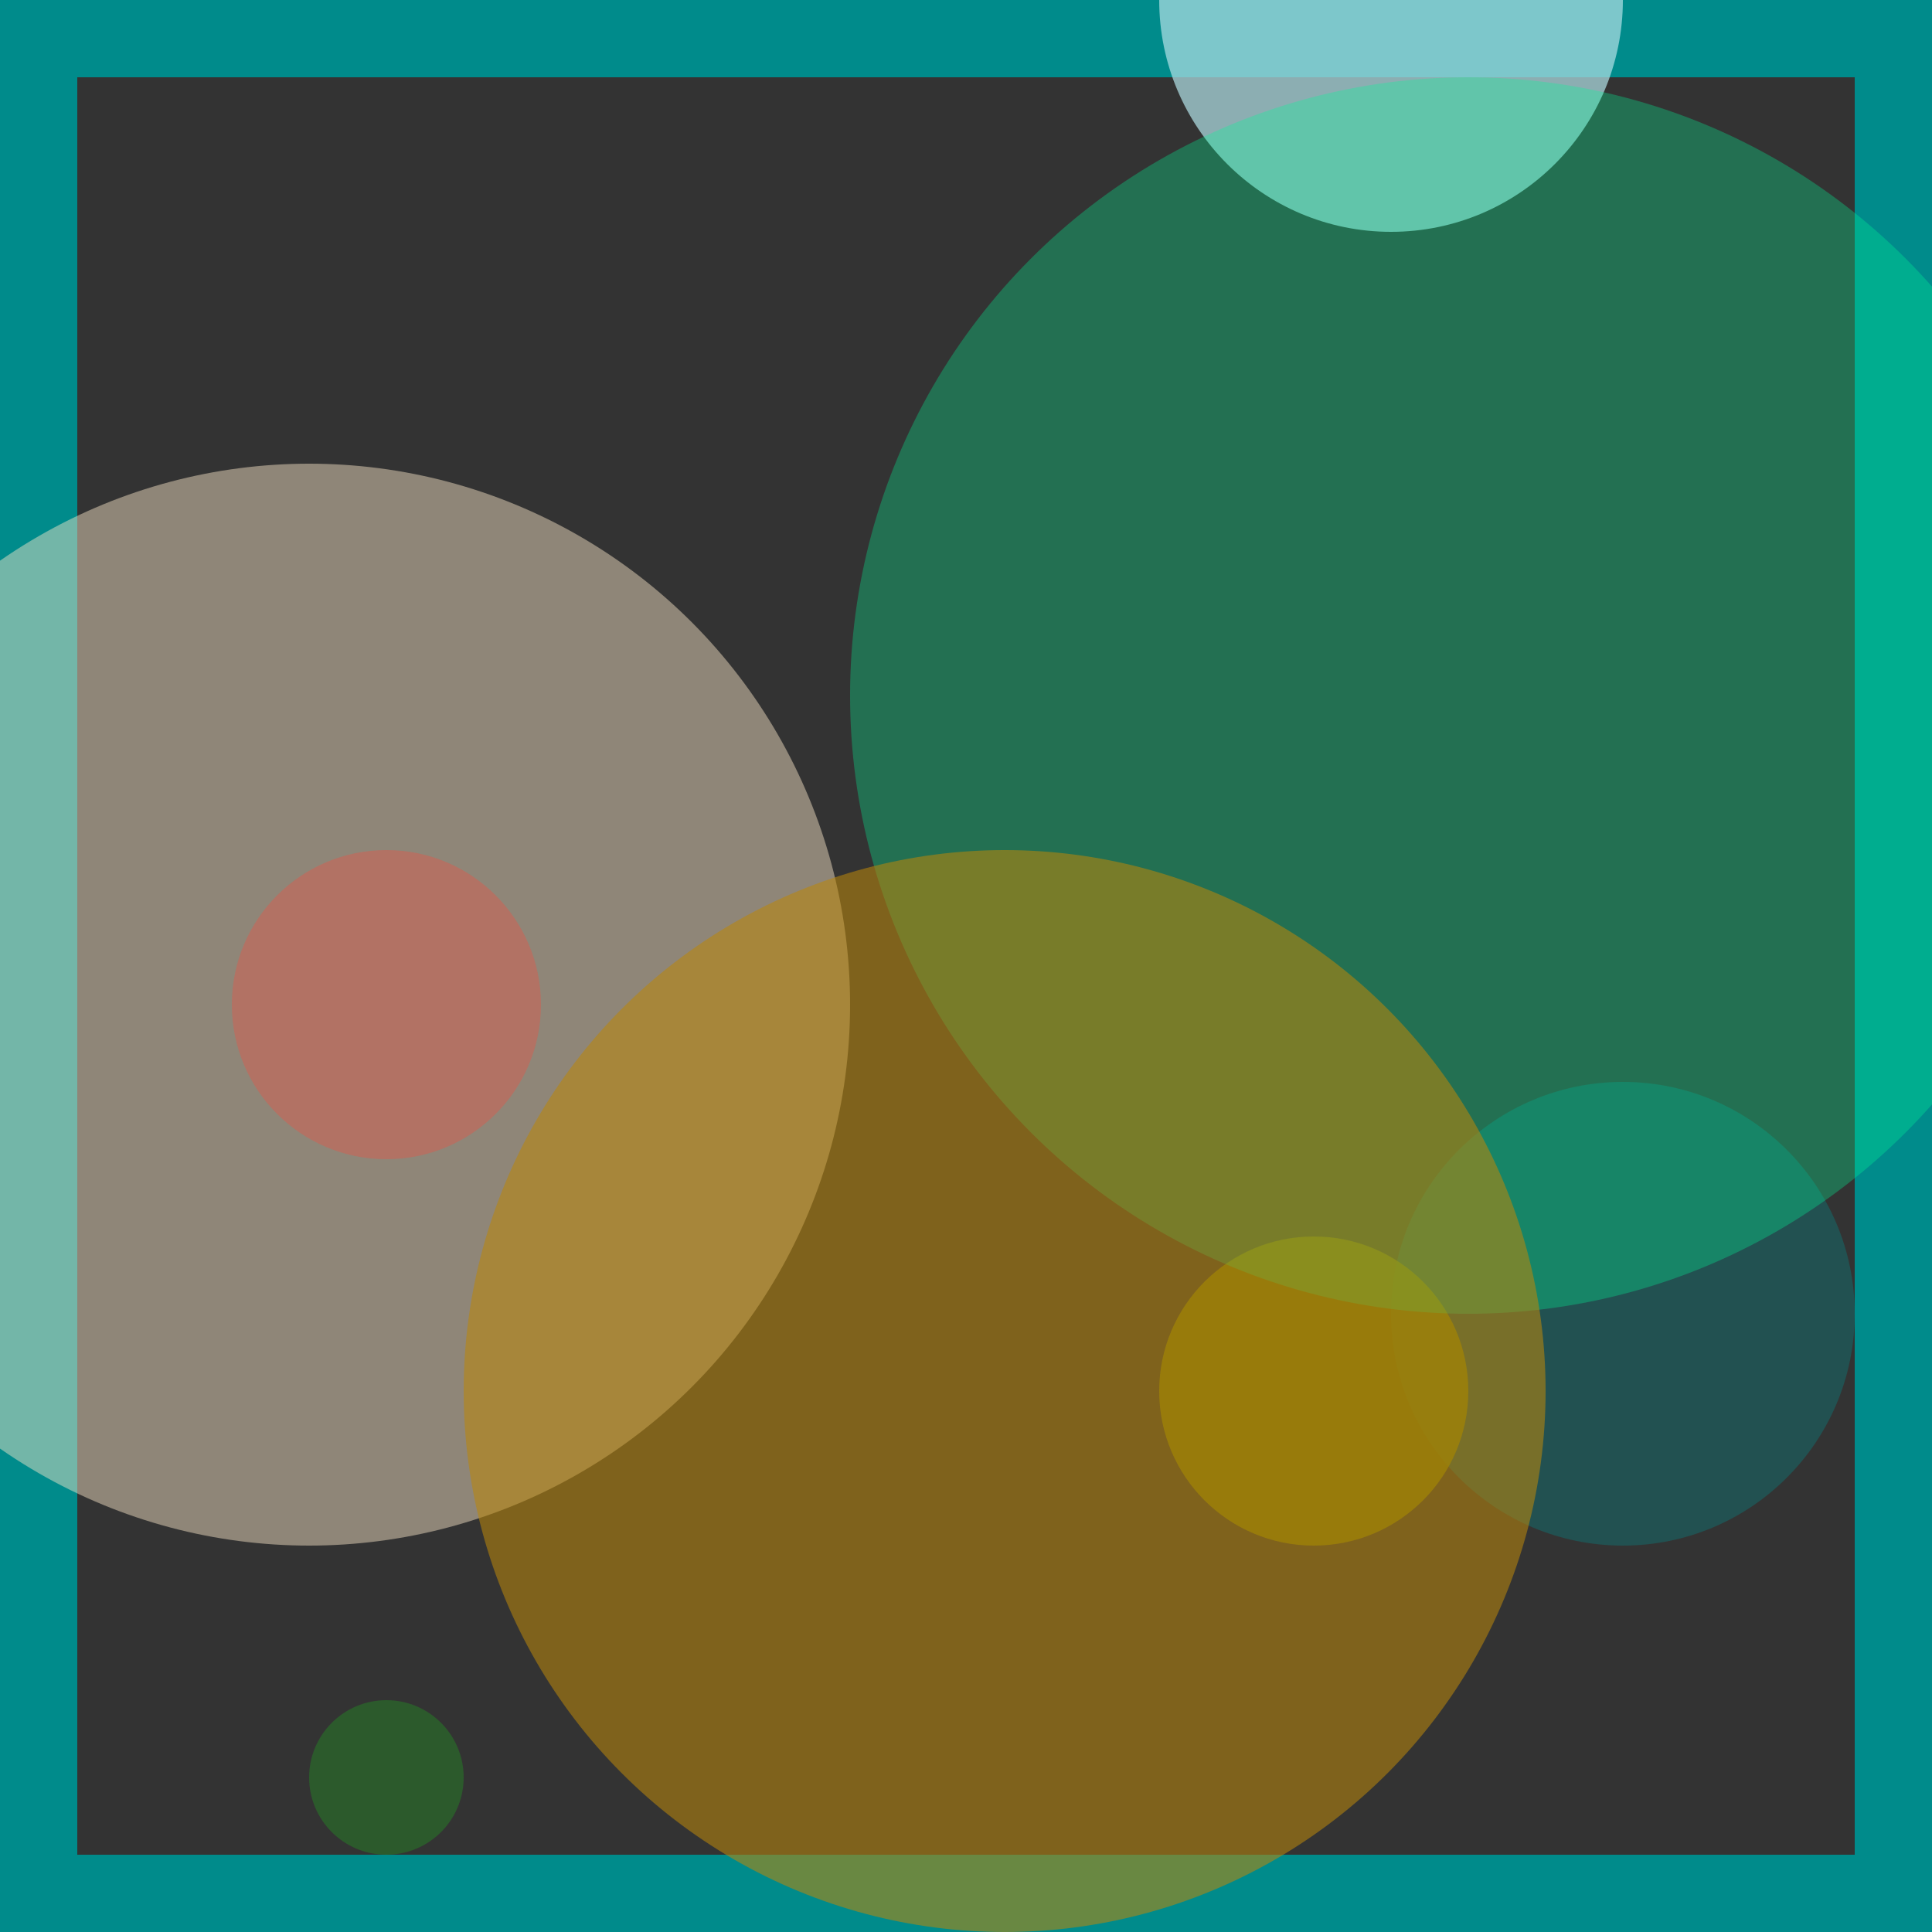 <svg viewBox="0 0 25 25" width="25" height="25" xmlns="http://www.w3.org/2000/svg"><rect x="0" y="0" width="25" height="25" fill="#333333" stroke="none"/><rect width="25" height="25" fill="none" stroke="darkcyan" stroke-width="2"/>
<circle cx="21" cy="17" r="3" fill="darkcyan" fill-opacity="0.34"/>
<circle cx="17" cy="18" r="2" fill="olive" fill-opacity="0.77"/>
<circle cx="18" cy="0" r="3" fill="powderblue" fill-opacity="0.71"/>
<circle cx="5" cy="13" r="2" fill="darkred" fill-opacity="0.73"/>
<circle cx="5" cy="23" r="1" fill="forestgreen" fill-opacity="0.44"/>
<circle cx="4" cy="13" r="7" fill="blanchedalmond" fill-opacity="0.45"/>
<circle cx="19" cy="9" r="8" fill="mediumspringgreen" fill-opacity="0.31"/>
<circle cx="13" cy="18" r="7" fill="darkgoldenrod" fill-opacity="0.57"/></svg>